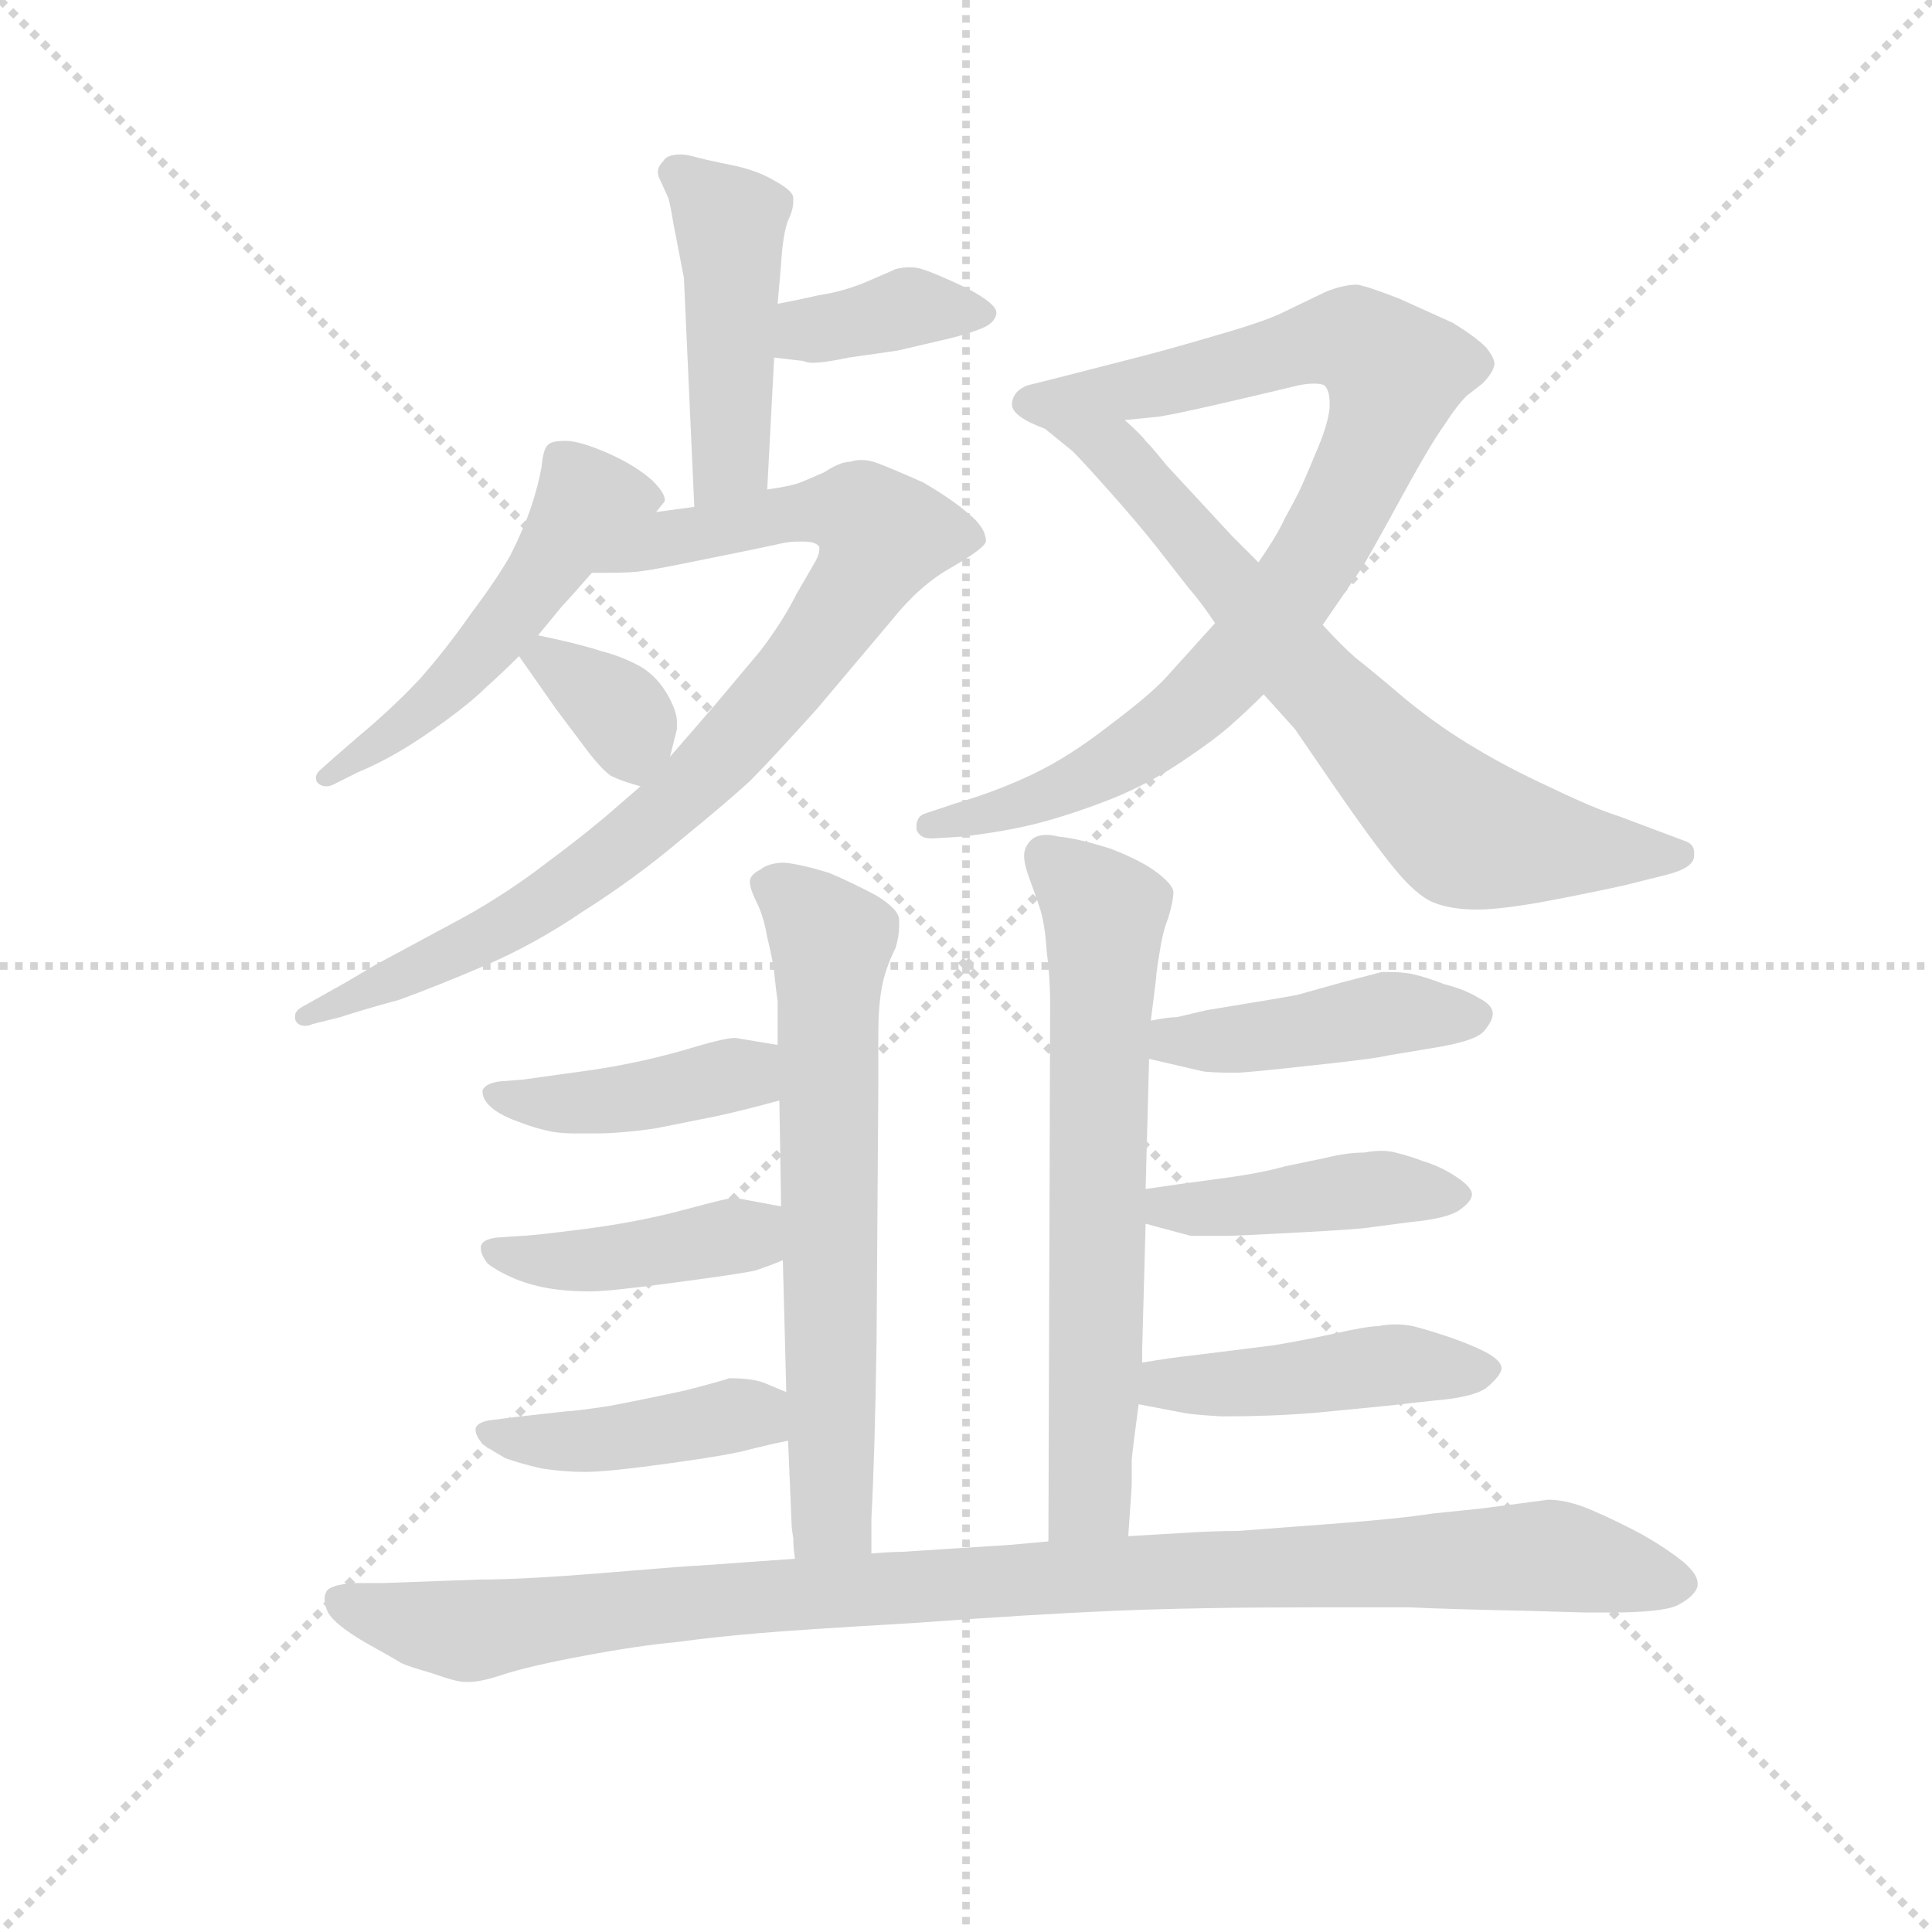 <svg version="1.1" viewBox="0 0 1024 1024" xmlns="http://www.w3.org/2000/svg">
  <g stroke="lightgray" stroke-dasharray="1,1" stroke-width="1" transform="scale(4, 4)">
    <line x1="0" y1="0" x2="256" y2="256"></line>
    <line x1="256" y1="0" x2="0" y2="256"></line>
    <line x1="128" y1="0" x2="128" y2="256"></line>
    <line x1="0" y1="128" x2="256" y2="128"></line>
  </g>
  <g transform="scale(0.92, -0.92) translate(60, -830)">
    <style type="text/css">
      
        @keyframes keyframes0 {
          from {
            stroke: blue;
            stroke-dashoffset: 461;
            stroke-width: 128;
          }
          60% {
            animation-timing-function: step-end;
            stroke: blue;
            stroke-dashoffset: 0;
            stroke-width: 128;
          }
          to {
            stroke: black;
            stroke-width: 1024;
          }
        }
        #make-me-a-hanzi-animation-0 {
          animation: keyframes0 0.625s both;
          animation-delay: 0s;
          animation-timing-function: linear;
        }
      
        @keyframes keyframes1 {
          from {
            stroke: blue;
            stroke-dashoffset: 376;
            stroke-width: 128;
          }
          55% {
            animation-timing-function: step-end;
            stroke: blue;
            stroke-dashoffset: 0;
            stroke-width: 128;
          }
          to {
            stroke: black;
            stroke-width: 1024;
          }
        }
        #make-me-a-hanzi-animation-1 {
          animation: keyframes1 0.556s both;
          animation-delay: 0.625s;
          animation-timing-function: linear;
        }
      
        @keyframes keyframes2 {
          from {
            stroke: blue;
            stroke-dashoffset: 514;
            stroke-width: 128;
          }
          63% {
            animation-timing-function: step-end;
            stroke: blue;
            stroke-dashoffset: 0;
            stroke-width: 128;
          }
          to {
            stroke: black;
            stroke-width: 1024;
          }
        }
        #make-me-a-hanzi-animation-2 {
          animation: keyframes2 0.668s both;
          animation-delay: 1.181s;
          animation-timing-function: linear;
        }
      
        @keyframes keyframes3 {
          from {
            stroke: blue;
            stroke-dashoffset: 865;
            stroke-width: 128;
          }
          74% {
            animation-timing-function: step-end;
            stroke: blue;
            stroke-dashoffset: 0;
            stroke-width: 128;
          }
          to {
            stroke: black;
            stroke-width: 1024;
          }
        }
        #make-me-a-hanzi-animation-3 {
          animation: keyframes3 0.954s both;
          animation-delay: 1.849s;
          animation-timing-function: linear;
        }
      
        @keyframes keyframes4 {
          from {
            stroke: blue;
            stroke-dashoffset: 350;
            stroke-width: 128;
          }
          53% {
            animation-timing-function: step-end;
            stroke: blue;
            stroke-dashoffset: 0;
            stroke-width: 128;
          }
          to {
            stroke: black;
            stroke-width: 1024;
          }
        }
        #make-me-a-hanzi-animation-4 {
          animation: keyframes4 0.535s both;
          animation-delay: 2.803s;
          animation-timing-function: linear;
        }
      
        @keyframes keyframes5 {
          from {
            stroke: blue;
            stroke-dashoffset: 876;
            stroke-width: 128;
          }
          74% {
            animation-timing-function: step-end;
            stroke: blue;
            stroke-dashoffset: 0;
            stroke-width: 128;
          }
          to {
            stroke: black;
            stroke-width: 1024;
          }
        }
        #make-me-a-hanzi-animation-5 {
          animation: keyframes5 0.963s both;
          animation-delay: 3.338s;
          animation-timing-function: linear;
        }
      
        @keyframes keyframes6 {
          from {
            stroke: blue;
            stroke-dashoffset: 704;
            stroke-width: 128;
          }
          70% {
            animation-timing-function: step-end;
            stroke: blue;
            stroke-dashoffset: 0;
            stroke-width: 128;
          }
          to {
            stroke: black;
            stroke-width: 1024;
          }
        }
        #make-me-a-hanzi-animation-6 {
          animation: keyframes6 0.823s both;
          animation-delay: 4.301s;
          animation-timing-function: linear;
        }
      
        @keyframes keyframes7 {
          from {
            stroke: blue;
            stroke-dashoffset: 658;
            stroke-width: 128;
          }
          68% {
            animation-timing-function: step-end;
            stroke: blue;
            stroke-dashoffset: 0;
            stroke-width: 128;
          }
          to {
            stroke: black;
            stroke-width: 1024;
          }
        }
        #make-me-a-hanzi-animation-7 {
          animation: keyframes7 0.785s both;
          animation-delay: 5.124s;
          animation-timing-function: linear;
        }
      
        @keyframes keyframes8 {
          from {
            stroke: blue;
            stroke-dashoffset: 418;
            stroke-width: 128;
          }
          58% {
            animation-timing-function: step-end;
            stroke: blue;
            stroke-dashoffset: 0;
            stroke-width: 128;
          }
          to {
            stroke: black;
            stroke-width: 1024;
          }
        }
        #make-me-a-hanzi-animation-8 {
          animation: keyframes8 0.59s both;
          animation-delay: 5.91s;
          animation-timing-function: linear;
        }
      
        @keyframes keyframes9 {
          from {
            stroke: blue;
            stroke-dashoffset: 420;
            stroke-width: 128;
          }
          58% {
            animation-timing-function: step-end;
            stroke: blue;
            stroke-dashoffset: 0;
            stroke-width: 128;
          }
          to {
            stroke: black;
            stroke-width: 1024;
          }
        }
        #make-me-a-hanzi-animation-9 {
          animation: keyframes9 0.592s both;
          animation-delay: 6.5s;
          animation-timing-function: linear;
        }
      
        @keyframes keyframes10 {
          from {
            stroke: blue;
            stroke-dashoffset: 426;
            stroke-width: 128;
          }
          58% {
            animation-timing-function: step-end;
            stroke: blue;
            stroke-dashoffset: 0;
            stroke-width: 128;
          }
          to {
            stroke: black;
            stroke-width: 1024;
          }
        }
        #make-me-a-hanzi-animation-10 {
          animation: keyframes10 0.597s both;
          animation-delay: 7.091s;
          animation-timing-function: linear;
        }
      
        @keyframes keyframes11 {
          from {
            stroke: blue;
            stroke-dashoffset: 664;
            stroke-width: 128;
          }
          68% {
            animation-timing-function: step-end;
            stroke: blue;
            stroke-dashoffset: 0;
            stroke-width: 128;
          }
          to {
            stroke: black;
            stroke-width: 1024;
          }
        }
        #make-me-a-hanzi-animation-11 {
          animation: keyframes11 0.79s both;
          animation-delay: 7.688s;
          animation-timing-function: linear;
        }
      
        @keyframes keyframes12 {
          from {
            stroke: blue;
            stroke-dashoffset: 439;
            stroke-width: 128;
          }
          59% {
            animation-timing-function: step-end;
            stroke: blue;
            stroke-dashoffset: 0;
            stroke-width: 128;
          }
          to {
            stroke: black;
            stroke-width: 1024;
          }
        }
        #make-me-a-hanzi-animation-12 {
          animation: keyframes12 0.607s both;
          animation-delay: 8.479s;
          animation-timing-function: linear;
        }
      
        @keyframes keyframes13 {
          from {
            stroke: blue;
            stroke-dashoffset: 430;
            stroke-width: 128;
          }
          58% {
            animation-timing-function: step-end;
            stroke: blue;
            stroke-dashoffset: 0;
            stroke-width: 128;
          }
          to {
            stroke: black;
            stroke-width: 1024;
          }
        }
        #make-me-a-hanzi-animation-13 {
          animation: keyframes13 0.6s both;
          animation-delay: 9.086s;
          animation-timing-function: linear;
        }
      
        @keyframes keyframes14 {
          from {
            stroke: blue;
            stroke-dashoffset: 451;
            stroke-width: 128;
          }
          59% {
            animation-timing-function: step-end;
            stroke: blue;
            stroke-dashoffset: 0;
            stroke-width: 128;
          }
          to {
            stroke: black;
            stroke-width: 1024;
          }
        }
        #make-me-a-hanzi-animation-14 {
          animation: keyframes14 0.617s both;
          animation-delay: 9.686s;
          animation-timing-function: linear;
        }
      
        @keyframes keyframes15 {
          from {
            stroke: blue;
            stroke-dashoffset: 1038;
            stroke-width: 128;
          }
          77% {
            animation-timing-function: step-end;
            stroke: blue;
            stroke-dashoffset: 0;
            stroke-width: 128;
          }
          to {
            stroke: black;
            stroke-width: 1024;
          }
        }
        #make-me-a-hanzi-animation-15 {
          animation: keyframes15 1.095s both;
          animation-delay: 10.303s;
          animation-timing-function: linear;
        }
      
    </style>
    
      <path d="M 382 548 L 386 624 L 388 655 L 390 678 Q 391 695 394 703 Q 397 709 397 714 L 397 716 Q 397 720 386 726 Q 376 732 361 735 Q 346 738 339 740 Q 335 741 332 741 Q 324 741 322 737 Q 319 734 319 731 Q 319 729 320 727 L 325 716 Q 326 713 328 701 L 334 670 L 340 538 C 341 508 380 518 382 548 Z" fill="lightgray"></path>
    
      <path d="M 386 624 L 403 622 Q 405 621 408 621 Q 415 621 429 624 L 457 628 L 487 635 Q 499 638 506 641 Q 513 644 514 649 L 514 650 Q 514 655 497 664 Q 478 673 471 675 Q 468 676 464 676 Q 460 676 456 675 Q 454 674 440 668 Q 426 662 412 660 Q 399 657 388 655 C 359 649 356 628 386 624 Z" fill="lightgray"></path>
    
      <path d="M 318 535 L 322 540 Q 323 541 323 542 Q 323 546 316 553 Q 306 562 290 569 Q 274 576 266 576 Q 258 576 256 574 Q 253 572 252 561 Q 250 550 246 538 Q 242 526 234 510 Q 226 496 211 476 Q 197 456 182 439 Q 166 422 148 407 L 133 394 L 124 386 Q 122 384 122 382 Q 122 380 123 379 Q 125 377 128 377 Q 130 377 132 378 L 146 385 Q 158 390 170 397 Q 182 404 197 415 Q 212 426 220 434 Q 229 442 239 452 L 250 464 L 264 481 Q 267 484 281 500 L 318 535 Z" fill="lightgray"></path>
    
      <path d="M 340 538 L 318 535 C 288 531 251 500 281 500 L 289 500 Q 304 500 310 501 Q 318 502 347 508 Q 377 514 386 516 Q 394 518 399 518 L 403 518 Q 410 518 412 515 L 412 513 Q 412 511 410 507 L 399 488 Q 391 472 378 455 L 352 424 L 326 394 L 309 377 L 294 364 Q 278 350 255 333 Q 233 316 208 302 L 156 274 Q 136 262 132 260 L 116 251 Q 110 248 110 245 L 110 243 Q 111 239 116 239 Q 118 239 120 240 L 136 244 Q 148 248 170 254 Q 192 262 220 274 Q 248 286 276 305 Q 306 324 332 346 Q 359 368 372 380 Q 384 392 411 422 L 454 473 Q 470 493 488 503 Q 507 514 508 518 Q 508 526 498 534 Q 489 542 472 552 Q 454 560 446 563 Q 441 565 436 565 Q 433 565 430 564 Q 424 564 415 558 Q 406 554 401 552 Q 396 550 382 548 L 340 538 Z" fill="lightgray"></path>
    
      <path d="M 239 452 L 260 422 L 275 402 Q 286 387 292 383 Q 298 380 309 377 C 321 374 321 374 326 394 L 330 410 L 330 414 Q 330 420 325 429 Q 319 440 309 446 Q 298 452 286 455 Q 274 459 250 464 C 227 469 227 469 239 452 Z" fill="lightgray"></path>
    
      <path d="M 702 470 L 724 502 Q 728 508 746 541 Q 764 574 772 585 Q 779 596 785 602 L 794 609 Q 800 615 801 620 Q 801 624 796 630 Q 790 636 777 644 L 746 658 Q 728 665 722 666 Q 714 666 704 662 L 677 649 Q 666 644 638 636 Q 611 628 587 622 L 548 612 L 532 608 Q 524 605 523 598 L 523 597 Q 523 590 542 583 L 588 588 L 608 590 Q 620 592 650 599 Q 680 606 688 608 Q 693 609 697 609 Q 701 609 703 608 Q 706 605 706 598 L 706 595 Q 705 585 698 569 Q 691 552 688 546 Q 685 540 680 531 Q 676 522 665 506 L 640 471 L 612 440 Q 603 430 579 412 Q 556 394 535 384 Q 514 374 490 367 L 472 361 Q 468 359 468 354 L 468 352 Q 470 347 476 347 L 478 347 L 494 348 Q 520 351 539 356 Q 558 361 581 370 Q 603 379 622 392 Q 640 404 650 413 Q 659 421 668 430 L 702 470 Z" fill="lightgray"></path>
    
      <path d="M 542 583 L 558 570 Q 564 564 580 546 Q 596 528 607 514 L 625 491 Q 632 483 640 471 L 668 430 L 686 410 L 710 375 Q 730 346 743 330 Q 756 314 766 310 Q 776 306 791 306 Q 805 306 832 311 Q 858 316 876 320 L 900 326 Q 916 330 916 337 L 916 339 Q 916 343 912 345 L 872 360 Q 859 364 834 376 Q 808 388 790 399 Q 771 410 750 427 Q 730 444 721 451 Q 713 458 702 470 L 665 506 L 650 521 L 612 562 Q 604 572 600 576 Q 598 579 588 588 C 566 609 519 602 542 583 Z" fill="lightgray"></path>
    
      <path d="M 442 -65 L 442 -45 Q 444 -9 445 58 L 446 202 L 446 234 Q 446 250 448 261 Q 450 272 456 284 Q 458 291 458 296 L 458 300 Q 458 306 445 314 Q 432 321 418 327 Q 402 332 392 333 Q 383 333 378 329 Q 372 326 372 322 Q 372 318 376 310 Q 380 302 382 290 Q 385 278 386 270 Q 387 260 388 253 L 388 228 L 389 196 L 390 135 L 391 104 L 393 28 L 394 0 L 395 -23 L 396 -47 Q 396 -50 397 -56 Q 397 -62 398 -68 C 401 -98 442 -95 442 -65 Z" fill="lightgray"></path>
    
      <path d="M 388 228 L 364 232 L 363 232 Q 357 232 334 225 Q 306 217 277 213 L 241 208 L 228 207 Q 220 206 218 202 L 218 201 Q 218 197 222 193 Q 227 188 238 184 Q 248 180 258 178 Q 264 177 273 177 L 282 177 Q 298 177 318 180 L 353 187 Q 367 190 389 196 C 418 204 418 223 388 228 Z" fill="lightgray"></path>
    
      <path d="M 390 135 L 363 140 Q 360 140 334 133 Q 308 126 277 122 Q 246 118 240 118 L 226 117 Q 218 116 217 112 L 217 111 Q 217 107 221 102 Q 226 98 235 94 Q 244 90 255 88 Q 266 86 280 86 Q 291 86 328 91 Q 366 96 375 98 Q 384 101 391 104 C 419 115 419 130 390 135 Z" fill="lightgray"></path>
    
      <path d="M 393 28 L 381 33 Q 374 36 360 36 Q 358 35 335 29 Q 312 24 291 20 Q 271 17 267 17 L 240 14 L 224 12 Q 215 11 214 7 L 214 6 Q 214 3 218 -2 Q 224 -6 231 -10 Q 239 -13 252 -16 Q 265 -18 277 -18 Q 290 -18 326 -13 Q 362 -8 372 -5 Q 384 -2 394 0 C 423 6 421 16 393 28 Z" fill="lightgray"></path>
    
      <path d="M 590 -55 L 592 -26 L 592 -11 Q 593 -1 596 21 L 598 45 L 598 52 L 600 125 L 600 145 L 602 220 L 603 242 L 606 266 Q 606 269 608 281 Q 610 294 613 301 Q 616 311 616 316 Q 616 320 607 327 Q 598 334 580 341 Q 561 347 550 348 Q 546 349 543 349 Q 537 349 534 346 Q 530 342 530 337 Q 530 332 533 324 Q 536 316 539 307 Q 542 298 543 282 Q 545 267 545 252 L 544 -58 C 544 -88 588 -85 590 -55 Z" fill="lightgray"></path>
    
      <path d="M 602 220 L 632 213 Q 636 212 652 212 Q 658 212 694 216 Q 732 220 740 222 L 764 226 Q 790 230 795 236 Q 800 242 800 246 Q 800 251 792 255 Q 784 260 772 263 Q 762 267 753 269 Q 747 270 741 270 L 736 270 L 713 264 L 688 257 Q 684 256 635 248 L 618 244 Q 613 244 603 242 C 573 237 573 227 602 220 Z" fill="lightgray"></path>
    
      <path d="M 600 125 L 626 118 L 646 118 Q 652 118 689 120 Q 726 122 730 123 L 753 126 Q 774 128 781 133 Q 788 138 788 142 Q 788 146 779 152 Q 770 158 760 161 Q 752 164 744 166 Q 740 167 736 167 Q 731 167 726 166 Q 716 166 704 163 L 680 158 Q 666 154 643 151 Q 620 148 600 145 C 570 141 571 133 600 125 Z" fill="lightgray"></path>
    
      <path d="M 596 21 L 622 16 Q 627 15 644 14 Q 672 14 697 16 L 738 20 L 765 23 Q 790 25 797 31 Q 804 37 805 41 L 805 42 Q 805 46 796 51 Q 786 56 774 60 Q 762 64 754 66 Q 749 67 744 67 Q 739 67 734 66 Q 728 66 710 62 Q 692 58 674 55 L 626 49 Q 616 48 598 45 C 568 40 567 27 596 21 Z" fill="lightgray"></path>
    
      <path d="M 398 -68 L 342 -72 Q 338 -72 290 -76 Q 242 -80 216 -80 L 161 -82 L 144 -82 Q 130 -83 128 -87 Q 127 -89 127 -91 Q 127 -95 129 -99 Q 133 -106 150 -116 Q 168 -126 171 -128 Q 175 -130 189 -134 Q 203 -139 208 -139 L 210 -139 Q 217 -139 229 -135 Q 244 -130 276 -124 Q 308 -118 330 -116 Q 352 -113 376 -111 Q 398 -109 467 -105 Q 535 -100 582 -98 Q 630 -96 696 -96 L 752 -96 Q 772 -97 819 -98 L 854 -99 L 867 -99 Q 897 -99 906 -95 Q 916 -90 918 -84 L 918 -82 Q 918 -77 910 -70 Q 900 -62 886 -54 Q 871 -46 857 -40 Q 843 -34 832 -34 L 794 -39 L 765 -42 Q 746 -45 706 -48 L 653 -52 Q 640 -52 624 -53 L 590 -55 L 544 -58 L 522 -60 L 460 -64 Q 454 -64 442 -65 L 398 -68 Z" fill="lightgray"></path>
    
    
      <clipPath id="make-me-a-hanzi-clip-0">
        <path d="M 382 548 L 386 624 L 388 655 L 390 678 Q 391 695 394 703 Q 397 709 397 714 L 397 716 Q 397 720 386 726 Q 376 732 361 735 Q 346 738 339 740 Q 335 741 332 741 Q 324 741 322 737 Q 319 734 319 731 Q 319 729 320 727 L 325 716 Q 326 713 328 701 L 334 670 L 340 538 C 341 508 380 518 382 548 Z"></path>
      </clipPath>
      <path clip-path="url(#make-me-a-hanzi-clip-0)" d="M 327 731 L 340 724 L 360 699 L 361 566 L 346 546" fill="none" id="make-me-a-hanzi-animation-0" stroke-dasharray="333 666" stroke-linecap="round"></path>
    
      <clipPath id="make-me-a-hanzi-clip-1">
        <path d="M 386 624 L 403 622 Q 405 621 408 621 Q 415 621 429 624 L 457 628 L 487 635 Q 499 638 506 641 Q 513 644 514 649 L 514 650 Q 514 655 497 664 Q 478 673 471 675 Q 468 676 464 676 Q 460 676 456 675 Q 454 674 440 668 Q 426 662 412 660 Q 399 657 388 655 C 359 649 356 628 386 624 Z"></path>
      </clipPath>
      <path clip-path="url(#make-me-a-hanzi-clip-1)" d="M 391 631 L 405 640 L 464 653 L 507 650" fill="none" id="make-me-a-hanzi-animation-1" stroke-dasharray="248 496" stroke-linecap="round"></path>
    
      <clipPath id="make-me-a-hanzi-clip-2">
        <path d="M 318 535 L 322 540 Q 323 541 323 542 Q 323 546 316 553 Q 306 562 290 569 Q 274 576 266 576 Q 258 576 256 574 Q 253 572 252 561 Q 250 550 246 538 Q 242 526 234 510 Q 226 496 211 476 Q 197 456 182 439 Q 166 422 148 407 L 133 394 L 124 386 Q 122 384 122 382 Q 122 380 123 379 Q 125 377 128 377 Q 130 377 132 378 L 146 385 Q 158 390 170 397 Q 182 404 197 415 Q 212 426 220 434 Q 229 442 239 452 L 250 464 L 264 481 Q 267 484 281 500 L 318 535 Z"></path>
      </clipPath>
      <path clip-path="url(#make-me-a-hanzi-clip-2)" d="M 315 545 L 279 540 L 214 450 L 127 382" fill="none" id="make-me-a-hanzi-animation-2" stroke-dasharray="386 772" stroke-linecap="round"></path>
    
      <clipPath id="make-me-a-hanzi-clip-3">
        <path d="M 340 538 L 318 535 C 288 531 251 500 281 500 L 289 500 Q 304 500 310 501 Q 318 502 347 508 Q 377 514 386 516 Q 394 518 399 518 L 403 518 Q 410 518 412 515 L 412 513 Q 412 511 410 507 L 399 488 Q 391 472 378 455 L 352 424 L 326 394 L 309 377 L 294 364 Q 278 350 255 333 Q 233 316 208 302 L 156 274 Q 136 262 132 260 L 116 251 Q 110 248 110 245 L 110 243 Q 111 239 116 239 Q 118 239 120 240 L 136 244 Q 148 248 170 254 Q 192 262 220 274 Q 248 286 276 305 Q 306 324 332 346 Q 359 368 372 380 Q 384 392 411 422 L 454 473 Q 470 493 488 503 Q 507 514 508 518 Q 508 526 498 534 Q 489 542 472 552 Q 454 560 446 563 Q 441 565 436 565 Q 433 565 430 564 Q 424 564 415 558 Q 406 554 401 552 Q 396 550 382 548 L 340 538 Z"></path>
      </clipPath>
      <path clip-path="url(#make-me-a-hanzi-clip-3)" d="M 295 504 L 326 520 L 402 535 L 433 535 L 449 522 L 398 442 L 315 356 L 230 296 L 115 244" fill="none" id="make-me-a-hanzi-animation-3" stroke-dasharray="737 1474" stroke-linecap="round"></path>
    
      <clipPath id="make-me-a-hanzi-clip-4">
        <path d="M 239 452 L 260 422 L 275 402 Q 286 387 292 383 Q 298 380 309 377 C 321 374 321 374 326 394 L 330 410 L 330 414 Q 330 420 325 429 Q 319 440 309 446 Q 298 452 286 455 Q 274 459 250 464 C 227 469 227 469 239 452 Z"></path>
      </clipPath>
      <path clip-path="url(#make-me-a-hanzi-clip-4)" d="M 247 450 L 256 451 L 299 418 L 307 388" fill="none" id="make-me-a-hanzi-animation-4" stroke-dasharray="222 444" stroke-linecap="round"></path>
    
      <clipPath id="make-me-a-hanzi-clip-5">
        <path d="M 702 470 L 724 502 Q 728 508 746 541 Q 764 574 772 585 Q 779 596 785 602 L 794 609 Q 800 615 801 620 Q 801 624 796 630 Q 790 636 777 644 L 746 658 Q 728 665 722 666 Q 714 666 704 662 L 677 649 Q 666 644 638 636 Q 611 628 587 622 L 548 612 L 532 608 Q 524 605 523 598 L 523 597 Q 523 590 542 583 L 588 588 L 608 590 Q 620 592 650 599 Q 680 606 688 608 Q 693 609 697 609 Q 701 609 703 608 Q 706 605 706 598 L 706 595 Q 705 585 698 569 Q 691 552 688 546 Q 685 540 680 531 Q 676 522 665 506 L 640 471 L 612 440 Q 603 430 579 412 Q 556 394 535 384 Q 514 374 490 367 L 472 361 Q 468 359 468 354 L 468 352 Q 470 347 476 347 L 478 347 L 494 348 Q 520 351 539 356 Q 558 361 581 370 Q 603 379 622 392 Q 640 404 650 413 Q 659 421 668 430 L 702 470 Z"></path>
      </clipPath>
      <path clip-path="url(#make-me-a-hanzi-clip-5)" d="M 531 598 L 579 602 L 709 635 L 727 630 L 743 612 L 733 577 L 704 519 L 632 427 L 568 382 L 530 366 L 474 353" fill="none" id="make-me-a-hanzi-animation-5" stroke-dasharray="748 1496" stroke-linecap="round"></path>
    
      <clipPath id="make-me-a-hanzi-clip-6">
        <path d="M 542 583 L 558 570 Q 564 564 580 546 Q 596 528 607 514 L 625 491 Q 632 483 640 471 L 668 430 L 686 410 L 710 375 Q 730 346 743 330 Q 756 314 766 310 Q 776 306 791 306 Q 805 306 832 311 Q 858 316 876 320 L 900 326 Q 916 330 916 337 L 916 339 Q 916 343 912 345 L 872 360 Q 859 364 834 376 Q 808 388 790 399 Q 771 410 750 427 Q 730 444 721 451 Q 713 458 702 470 L 665 506 L 650 521 L 612 562 Q 604 572 600 576 Q 598 579 588 588 C 566 609 519 602 542 583 Z"></path>
      </clipPath>
      <path clip-path="url(#make-me-a-hanzi-clip-6)" d="M 557 577 L 585 567 L 692 442 L 781 353 L 851 340 L 908 338" fill="none" id="make-me-a-hanzi-animation-6" stroke-dasharray="576 1152" stroke-linecap="round"></path>
    
      <clipPath id="make-me-a-hanzi-clip-7">
        <path d="M 442 -65 L 442 -45 Q 444 -9 445 58 L 446 202 L 446 234 Q 446 250 448 261 Q 450 272 456 284 Q 458 291 458 296 L 458 300 Q 458 306 445 314 Q 432 321 418 327 Q 402 332 392 333 Q 383 333 378 329 Q 372 326 372 322 Q 372 318 376 310 Q 380 302 382 290 Q 385 278 386 270 Q 387 260 388 253 L 388 228 L 389 196 L 390 135 L 391 104 L 393 28 L 394 0 L 395 -23 L 396 -47 Q 396 -50 397 -56 Q 397 -62 398 -68 C 401 -98 442 -95 442 -65 Z"></path>
      </clipPath>
      <path clip-path="url(#make-me-a-hanzi-clip-7)" d="M 383 319 L 419 288 L 419 -45 L 434 -60" fill="none" id="make-me-a-hanzi-animation-7" stroke-dasharray="530 1060" stroke-linecap="round"></path>
    
      <clipPath id="make-me-a-hanzi-clip-8">
        <path d="M 388 228 L 364 232 L 363 232 Q 357 232 334 225 Q 306 217 277 213 L 241 208 L 228 207 Q 220 206 218 202 L 218 201 Q 218 197 222 193 Q 227 188 238 184 Q 248 180 258 178 Q 264 177 273 177 L 282 177 Q 298 177 318 180 L 353 187 Q 367 190 389 196 C 418 204 418 223 388 228 Z"></path>
      </clipPath>
      <path clip-path="url(#make-me-a-hanzi-clip-8)" d="M 225 202 L 257 194 L 309 198 L 367 211 L 381 222" fill="none" id="make-me-a-hanzi-animation-8" stroke-dasharray="290 580" stroke-linecap="round"></path>
    
      <clipPath id="make-me-a-hanzi-clip-9">
        <path d="M 390 135 L 363 140 Q 360 140 334 133 Q 308 126 277 122 Q 246 118 240 118 L 226 117 Q 218 116 217 112 L 217 111 Q 217 107 221 102 Q 226 98 235 94 Q 244 90 255 88 Q 266 86 280 86 Q 291 86 328 91 Q 366 96 375 98 Q 384 101 391 104 C 419 115 419 130 390 135 Z"></path>
      </clipPath>
      <path clip-path="url(#make-me-a-hanzi-clip-9)" d="M 223 112 L 263 103 L 363 118 L 384 112" fill="none" id="make-me-a-hanzi-animation-9" stroke-dasharray="292 584" stroke-linecap="round"></path>
    
      <clipPath id="make-me-a-hanzi-clip-10">
        <path d="M 393 28 L 381 33 Q 374 36 360 36 Q 358 35 335 29 Q 312 24 291 20 Q 271 17 267 17 L 240 14 L 224 12 Q 215 11 214 7 L 214 6 Q 214 3 218 -2 Q 224 -6 231 -10 Q 239 -13 252 -16 Q 265 -18 277 -18 Q 290 -18 326 -13 Q 362 -8 372 -5 Q 384 -2 394 0 C 423 6 421 16 393 28 Z"></path>
      </clipPath>
      <path clip-path="url(#make-me-a-hanzi-clip-10)" d="M 221 7 L 260 -1 L 372 15 L 387 7" fill="none" id="make-me-a-hanzi-animation-10" stroke-dasharray="298 596" stroke-linecap="round"></path>
    
      <clipPath id="make-me-a-hanzi-clip-11">
        <path d="M 590 -55 L 592 -26 L 592 -11 Q 593 -1 596 21 L 598 45 L 598 52 L 600 125 L 600 145 L 602 220 L 603 242 L 606 266 Q 606 269 608 281 Q 610 294 613 301 Q 616 311 616 316 Q 616 320 607 327 Q 598 334 580 341 Q 561 347 550 348 Q 546 349 543 349 Q 537 349 534 346 Q 530 342 530 337 Q 530 332 533 324 Q 536 316 539 307 Q 542 298 543 282 Q 545 267 545 252 L 544 -58 C 544 -88 588 -85 590 -55 Z"></path>
      </clipPath>
      <path clip-path="url(#make-me-a-hanzi-clip-11)" d="M 542 337 L 576 304 L 568 -19 L 566 -35 L 551 -50" fill="none" id="make-me-a-hanzi-animation-11" stroke-dasharray="536 1072" stroke-linecap="round"></path>
    
      <clipPath id="make-me-a-hanzi-clip-12">
        <path d="M 602 220 L 632 213 Q 636 212 652 212 Q 658 212 694 216 Q 732 220 740 222 L 764 226 Q 790 230 795 236 Q 800 242 800 246 Q 800 251 792 255 Q 784 260 772 263 Q 762 267 753 269 Q 747 270 741 270 L 736 270 L 713 264 L 688 257 Q 684 256 635 248 L 618 244 Q 613 244 603 242 C 573 237 573 227 602 220 Z"></path>
      </clipPath>
      <path clip-path="url(#make-me-a-hanzi-clip-12)" d="M 611 236 L 616 230 L 635 230 L 736 246 L 790 245" fill="none" id="make-me-a-hanzi-animation-12" stroke-dasharray="311 622" stroke-linecap="round"></path>
    
      <clipPath id="make-me-a-hanzi-clip-13">
        <path d="M 600 125 L 626 118 L 646 118 Q 652 118 689 120 Q 726 122 730 123 L 753 126 Q 774 128 781 133 Q 788 138 788 142 Q 788 146 779 152 Q 770 158 760 161 Q 752 164 744 166 Q 740 167 736 167 Q 731 167 726 166 Q 716 166 704 163 L 680 158 Q 666 154 643 151 Q 620 148 600 145 C 570 141 571 133 600 125 Z"></path>
      </clipPath>
      <path clip-path="url(#make-me-a-hanzi-clip-13)" d="M 608 140 L 613 134 L 631 133 L 737 146 L 778 142" fill="none" id="make-me-a-hanzi-animation-13" stroke-dasharray="302 604" stroke-linecap="round"></path>
    
      <clipPath id="make-me-a-hanzi-clip-14">
        <path d="M 596 21 L 622 16 Q 627 15 644 14 Q 672 14 697 16 L 738 20 L 765 23 Q 790 25 797 31 Q 804 37 805 41 L 805 42 Q 805 46 796 51 Q 786 56 774 60 Q 762 64 754 66 Q 749 67 744 67 Q 739 67 734 66 Q 728 66 710 62 Q 692 58 674 55 L 626 49 Q 616 48 598 45 C 568 40 567 27 596 21 Z"></path>
      </clipPath>
      <path clip-path="url(#make-me-a-hanzi-clip-14)" d="M 604 26 L 612 33 L 677 34 L 747 44 L 796 42" fill="none" id="make-me-a-hanzi-animation-14" stroke-dasharray="323 646" stroke-linecap="round"></path>
    
      <clipPath id="make-me-a-hanzi-clip-15">
        <path d="M 398 -68 L 342 -72 Q 338 -72 290 -76 Q 242 -80 216 -80 L 161 -82 L 144 -82 Q 130 -83 128 -87 Q 127 -89 127 -91 Q 127 -95 129 -99 Q 133 -106 150 -116 Q 168 -126 171 -128 Q 175 -130 189 -134 Q 203 -139 208 -139 L 210 -139 Q 217 -139 229 -135 Q 244 -130 276 -124 Q 308 -118 330 -116 Q 352 -113 376 -111 Q 398 -109 467 -105 Q 535 -100 582 -98 Q 630 -96 696 -96 L 752 -96 Q 772 -97 819 -98 L 854 -99 L 867 -99 Q 897 -99 906 -95 Q 916 -90 918 -84 L 918 -82 Q 918 -77 910 -70 Q 900 -62 886 -54 Q 871 -46 857 -40 Q 843 -34 832 -34 L 794 -39 L 765 -42 Q 746 -45 706 -48 L 653 -52 Q 640 -52 624 -53 L 590 -55 L 544 -58 L 522 -60 L 460 -64 Q 454 -64 442 -65 L 398 -68 Z"></path>
      </clipPath>
      <path clip-path="url(#make-me-a-hanzi-clip-15)" d="M 134 -91 L 167 -103 L 216 -109 L 407 -87 L 830 -66 L 910 -83" fill="none" id="make-me-a-hanzi-animation-15" stroke-dasharray="910 1820" stroke-linecap="round"></path>
    
  </g>
</svg>